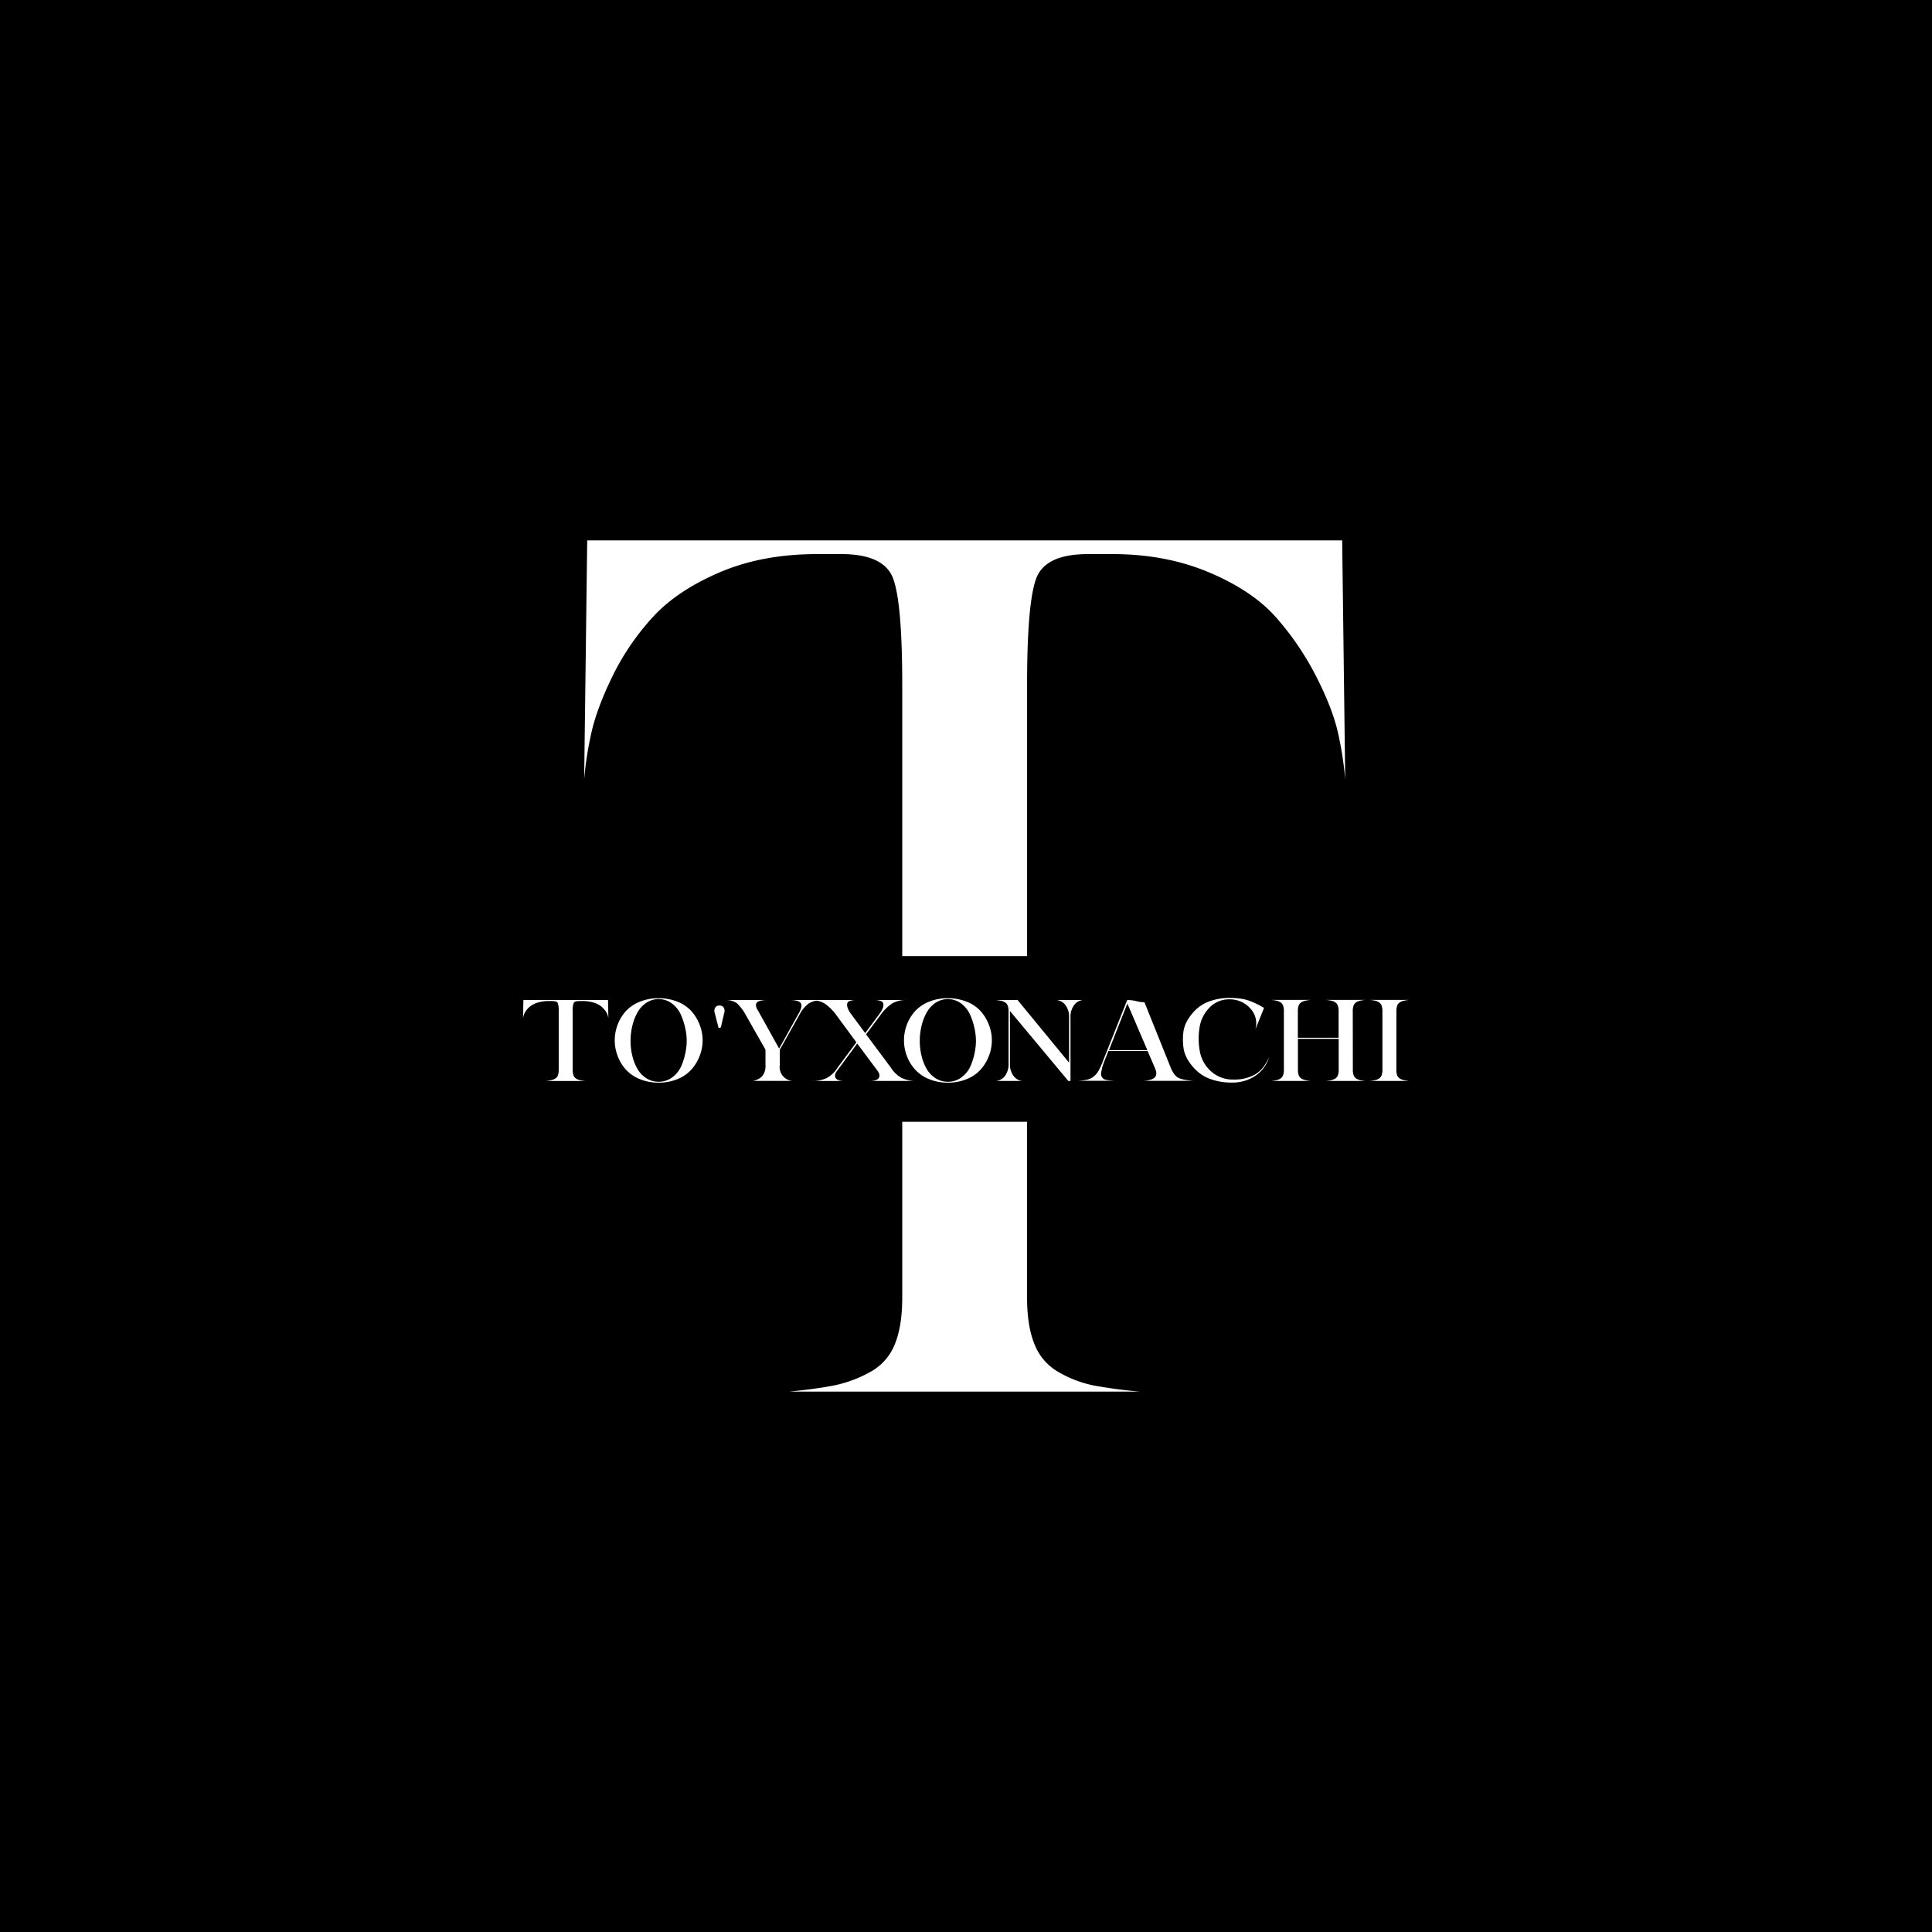 <svg id="Layer_1" data-name="Layer 1" xmlns="http://www.w3.org/2000/svg" viewBox="0 0 1000 1000"><defs><style>.cls-1{fill:#fff;}</style></defs><rect width="1000" height="1000"/><path class="cls-1" d="M589.92,720.29H408.7q15-1.53,23.64-3.32a65.3,65.3,0,0,0,17.73-6.65,28.14,28.14,0,0,0,13-14.32q3.92-9.45,3.93-24.29V580.64h64.61v91.07q0,14.85,3.94,24.29a28.38,28.38,0,0,0,12.6,14.32A59.86,59.86,0,0,0,565.5,717,243,243,0,0,0,589.92,720.29Z"/><path class="cls-1" d="M696.28,403.41a178.41,178.41,0,0,0-3.54-23.24q-2.78-13-11.43-29.94a147.08,147.08,0,0,0-20.88-30.73q-12.21-13.78-34.66-23.25t-50-9.45H563.13q-22.07,0-26.79,12.61t-4.72,55.14V494.88H467V354.55q0-42.54-4.73-55.14T435.5,286.8H422.89q-28.36,0-50.42,9.45T337.8,319.5a129.86,129.86,0,0,0-20.89,30.73q-8.25,16.95-11,29.94a176.88,176.88,0,0,0-3.55,23.24l1.58-123.7H694.71Z"/><path class="cls-1" d="M299.94,518.15c-1.65,0-2.65.33-3,1a10.78,10.78,0,0,0-.53,4.26v30.32a8.13,8.13,0,0,0,.44,2.89,3.33,3.33,0,0,0,1.42,1.7,6.25,6.25,0,0,0,1.94.79,23.6,23.6,0,0,0,2.74.4H282.64a24,24,0,0,0,2.65-.4,7,7,0,0,0,2-.79,3.26,3.26,0,0,0,1.46-1.7,8.13,8.13,0,0,0,.44-2.89V523.39a10.78,10.78,0,0,0-.53-4.26c-.35-.65-1.35-1-3-1h-1.41a20.29,20.29,0,0,0-5.66.73,12.22,12.22,0,0,0-3.88,1.8,10.93,10.93,0,0,0-2.34,2.37,8.73,8.73,0,0,0-1.24,2.32,9.65,9.65,0,0,0-.4,1.79l.18-9.56h43.8l.18,9.56a9.65,9.65,0,0,0-.4-1.79,8.2,8.2,0,0,0-1.28-2.32,12.48,12.48,0,0,0-2.34-2.37,11.68,11.68,0,0,0-3.89-1.8,20.26,20.26,0,0,0-5.6-.73Z"/><path class="cls-1" d="M331,518.55a25.23,25.23,0,0,1,9.89-1.86,25.54,25.54,0,0,1,9.93,1.86,19,19,0,0,1,7.15,4.93,22.87,22.87,0,0,1,4.2,7,22.11,22.11,0,0,1,0,16,22.87,22.87,0,0,1-4.2,7,19.19,19.19,0,0,1-7.15,5,25.18,25.18,0,0,1-9.93,1.89,24.88,24.88,0,0,1-9.89-1.89,19.73,19.73,0,0,1-7.16-5,21.9,21.9,0,0,1-4.19-7,22.68,22.68,0,0,1,0-16,21.9,21.9,0,0,1,4.19-7A19.56,19.56,0,0,1,331,518.55Zm9.89,41.37a11.62,11.62,0,0,0,7.19-2.38,14.7,14.7,0,0,0,4.73-6.15,35.12,35.12,0,0,0,2.29-8.34,28,28,0,0,0-.08-9.13,36.92,36.92,0,0,0-2.43-8.34,15,15,0,0,0-4.73-6.12,11.48,11.48,0,0,0-13.15-.52,14.23,14.23,0,0,0-4.6,4.84,26.15,26.15,0,0,0-2.73,6.85,33.34,33.34,0,0,0-1,7.86,32.56,32.56,0,0,0,.88,7.88,25.86,25.86,0,0,0,2.65,6.85,14,14,0,0,0,4.6,4.84A11.49,11.49,0,0,0,340.92,559.92Z"/><path class="cls-1" d="M369.88,524.06a3.23,3.23,0,0,1,.31-2.53,2.43,2.43,0,0,1,2.25-1.06,2.35,2.35,0,0,1,2.17,1.09,3.15,3.15,0,0,1,.3,2.5l-1.76,7.55a.69.69,0,0,1-.71.42c-.35,0-.56-.14-.62-.42Z"/><path class="cls-1" d="M409.35,517.6h15.54a13.35,13.35,0,0,0-6.31,1.8,16.73,16.73,0,0,0-4.64,5.57l-10.33,18.39v8a7.15,7.15,0,0,0,6.45,8.1h-20.4a8.57,8.57,0,0,0,5-2.59,8.44,8.44,0,0,0,1.55-5.51V543.3l-10.07-17.72a24.55,24.55,0,0,0-4.59-6.18,9.66,9.66,0,0,0-5.74-1.8h20.57c-2.65.13-4.25.65-4.81,1.59s-.28,2.27.84,4l10.86,19.55L413.15,525q2.21-3.71,1.5-5.45C414.18,518.36,412.41,517.73,409.35,517.6Z"/><path class="cls-1" d="M450.15,559.49q3.89,0,4.77-1.64c.59-1.1.26-2.42-1-4L443.7,540.13l-10.15,13.76q-1.95,2.31-1.06,4t4.86,1.64H420.21a16.72,16.72,0,0,0,7.82-1.61,15.2,15.2,0,0,0,5.43-5.21l9.8-13.21L433,525.58a25.47,25.47,0,0,0-6.14-6.15,14.42,14.42,0,0,0-7.81-1.83h24.28a9.55,9.55,0,0,0-3.53.52,1.87,1.87,0,0,0-1.33,1.55,5.08,5.08,0,0,0,.36,2.23,13,13,0,0,0,1.59,2.83l7.41,10,7.42-10a15.68,15.68,0,0,0,1.64-2.83,4.44,4.44,0,0,0,.35-2.23,2,2,0,0,0-1.37-1.55,9.59,9.59,0,0,0-3.53-.52h17.13a14.46,14.46,0,0,0-7.77,1.83,23.91,23.91,0,0,0-6.1,6.15l-7.33,9.8,12.9,17.29a15.2,15.2,0,0,0,5.43,5.21,16.71,16.71,0,0,0,7.81,1.61Z"/><path class="cls-1" d="M480.7,518.55a25.27,25.27,0,0,1,9.89-1.86,25.59,25.59,0,0,1,9.94,1.86,19.1,19.1,0,0,1,7.15,4.93,23.06,23.06,0,0,1,4.2,7,22.11,22.11,0,0,1,0,16,23.06,23.06,0,0,1-4.2,7,19.27,19.27,0,0,1-7.15,5,25.23,25.23,0,0,1-9.94,1.89,24.92,24.92,0,0,1-9.89-1.89,19.69,19.69,0,0,1-7.15-5,21.9,21.9,0,0,1-4.19-7,22.68,22.68,0,0,1,0-16,21.9,21.9,0,0,1,4.19-7A19.52,19.52,0,0,1,480.7,518.55Zm9.89,41.37a11.63,11.63,0,0,0,7.2-2.38,14.7,14.7,0,0,0,4.73-6.15,35.6,35.6,0,0,0,2.29-8.34,28,28,0,0,0-.09-9.13,36.92,36.92,0,0,0-2.43-8.34,15,15,0,0,0-4.72-6.12,11.5,11.5,0,0,0-13.16-.52,14.3,14.3,0,0,0-4.59,4.84,26.16,26.16,0,0,0-2.74,6.85,33.33,33.33,0,0,0-1,7.86,32.07,32.07,0,0,0,.88,7.88,25.53,25.53,0,0,0,2.65,6.85,14.09,14.09,0,0,0,4.59,4.84A11.52,11.52,0,0,0,490.59,559.92Z"/><path class="cls-1" d="M546.85,517.6h13.68a6.48,6.48,0,0,0-4.63,2.74,9.93,9.93,0,0,0-1.81,6.09v33.06h-1.15l-30.2-36.22v27.45a9.89,9.89,0,0,0,1.81,6.09,6.25,6.25,0,0,0,4.63,2.68H515.5a6.33,6.33,0,0,0,4.72-2.68,9.89,9.89,0,0,0,1.81-6.09V523.45a8.35,8.35,0,0,0-.44-2.92,3.27,3.27,0,0,0-1.46-1.74,7.18,7.18,0,0,0-2-.79c-.65-.14-1.54-.27-2.65-.4h11.21l26.67,32.45V526.43a9.93,9.93,0,0,0-1.81-6.09A6.56,6.56,0,0,0,546.85,517.6Z"/><path class="cls-1" d="M592.06,559.43c2.88-.2,4.8-.82,5.74-1.86s.94-2.61,0-4.72L594,544H573.69l-2.12,5.41a26.64,26.64,0,0,0-1.15,3.51q-.34,1.49-.48,2.52a2.78,2.78,0,0,0,.26,1.74,5.13,5.13,0,0,0,.8,1.09,3,3,0,0,0,1.45.64,13.47,13.47,0,0,0,1.81.31l2.34.18H558.15a31.12,31.12,0,0,0,4.55-.55,8.66,8.66,0,0,0,3.18-1.49,10.22,10.22,0,0,0,2.69-3.08A37,37,0,0,0,571,548.9l12.45-31.3a20.11,20.11,0,0,1,4.68.58,18,18,0,0,0,4.24.58l13.86,34.52c1.12,2.39,2.42,4,3.89,4.69s4,1.21,7.51,1.46ZM574,543.54h19.86l-10.33-24.11Z"/><path class="cls-1" d="M638.51,558.76a21.46,21.46,0,0,0,11.12-2.62q4.43-2.61,7.33-9.07a18.31,18.31,0,0,1-7.28,9.83,21.51,21.51,0,0,1-12.23,3.44,31.88,31.88,0,0,1-9.94-1.49,21,21,0,0,1-7.46-4.05,26.57,26.57,0,0,1-5-5.84,16.74,16.74,0,0,1-2.52-6.91,33.42,33.42,0,0,1-.08-7.28,16.19,16.19,0,0,1,2.34-6.94,25,25,0,0,1,4.81-5.81,20.43,20.43,0,0,1,7.2-4,29.86,29.86,0,0,1,9.67-1.49,40.53,40.53,0,0,1,6,.42,22,22,0,0,1,5.17,1.43c1.59.67,2.74,1.18,3.44,1.53s1.77.94,3.18,1.79l-4.5,11.2a11.25,11.25,0,0,0-2.74-11.08,14.12,14.12,0,0,0-10.68-4.56,13.86,13.86,0,0,0-10.29,4.26,18.56,18.56,0,0,0-5.17,10.38,36.27,36.27,0,0,0,.14,12.21,18.11,18.11,0,0,0,5.78,10.38A16.61,16.61,0,0,0,638.51,558.76Z"/><path class="cls-1" d="M700.23,553.71a8.13,8.13,0,0,0,.44,2.89,3.33,3.33,0,0,0,1.42,1.7,6.25,6.25,0,0,0,1.94.79,23.61,23.61,0,0,0,2.65.4H686.37a23.6,23.6,0,0,0,2.74-.4,6.46,6.46,0,0,0,1.94-.79,3.26,3.26,0,0,0,1.41-1.7,7.91,7.91,0,0,0,.44-2.89v-16H671.8v16a7.91,7.91,0,0,0,.44,2.89,3.22,3.22,0,0,0,1.46,1.7,6.77,6.77,0,0,0,2,.79,23.61,23.61,0,0,0,2.65.4H658a23.6,23.6,0,0,0,2.74-.4,6.35,6.35,0,0,0,1.94-.79,3.33,3.33,0,0,0,1.42-1.7,8.13,8.13,0,0,0,.44-2.89V523.45a8.3,8.3,0,0,0-.44-3,3.35,3.35,0,0,0-1.42-1.71,6.61,6.61,0,0,0-1.94-.79c-.65-.14-1.56-.27-2.74-.4h20.31c-1.12.13-2,.26-2.65.4a7.06,7.06,0,0,0-2,.79,3.27,3.27,0,0,0-1.46,1.74,8.13,8.13,0,0,0-.44,2.92v13.76h21.1V523.45a8.08,8.08,0,0,0-.44-3,3.29,3.29,0,0,0-1.41-1.71,6.73,6.73,0,0,0-1.94-.79c-.65-.14-1.56-.27-2.74-.4h20.31c-1.12.13-2,.26-2.65.4a6.51,6.51,0,0,0-1.94.79,3.35,3.35,0,0,0-1.42,1.71,8.3,8.3,0,0,0-.44,3Z"/><path class="cls-1" d="M722.75,553.71a8.13,8.13,0,0,0,.44,2.89,3.26,3.26,0,0,0,1.46,1.7,6.93,6.93,0,0,0,2,.79,23.24,23.24,0,0,0,2.65.4H709a23.6,23.6,0,0,0,2.74-.4,6.4,6.4,0,0,0,1.95-.79,3.36,3.36,0,0,0,1.41-1.7,8.13,8.13,0,0,0,.44-2.89V523.45a8.3,8.3,0,0,0-.44-3,3.38,3.38,0,0,0-1.41-1.71,6.67,6.67,0,0,0-1.95-.79c-.65-.14-1.56-.27-2.74-.4h20.32c-1.12.13-2,.26-2.65.4a7.24,7.24,0,0,0-2,.79,3.31,3.31,0,0,0-1.46,1.74,8.35,8.35,0,0,0-.44,2.92Z"/></svg>